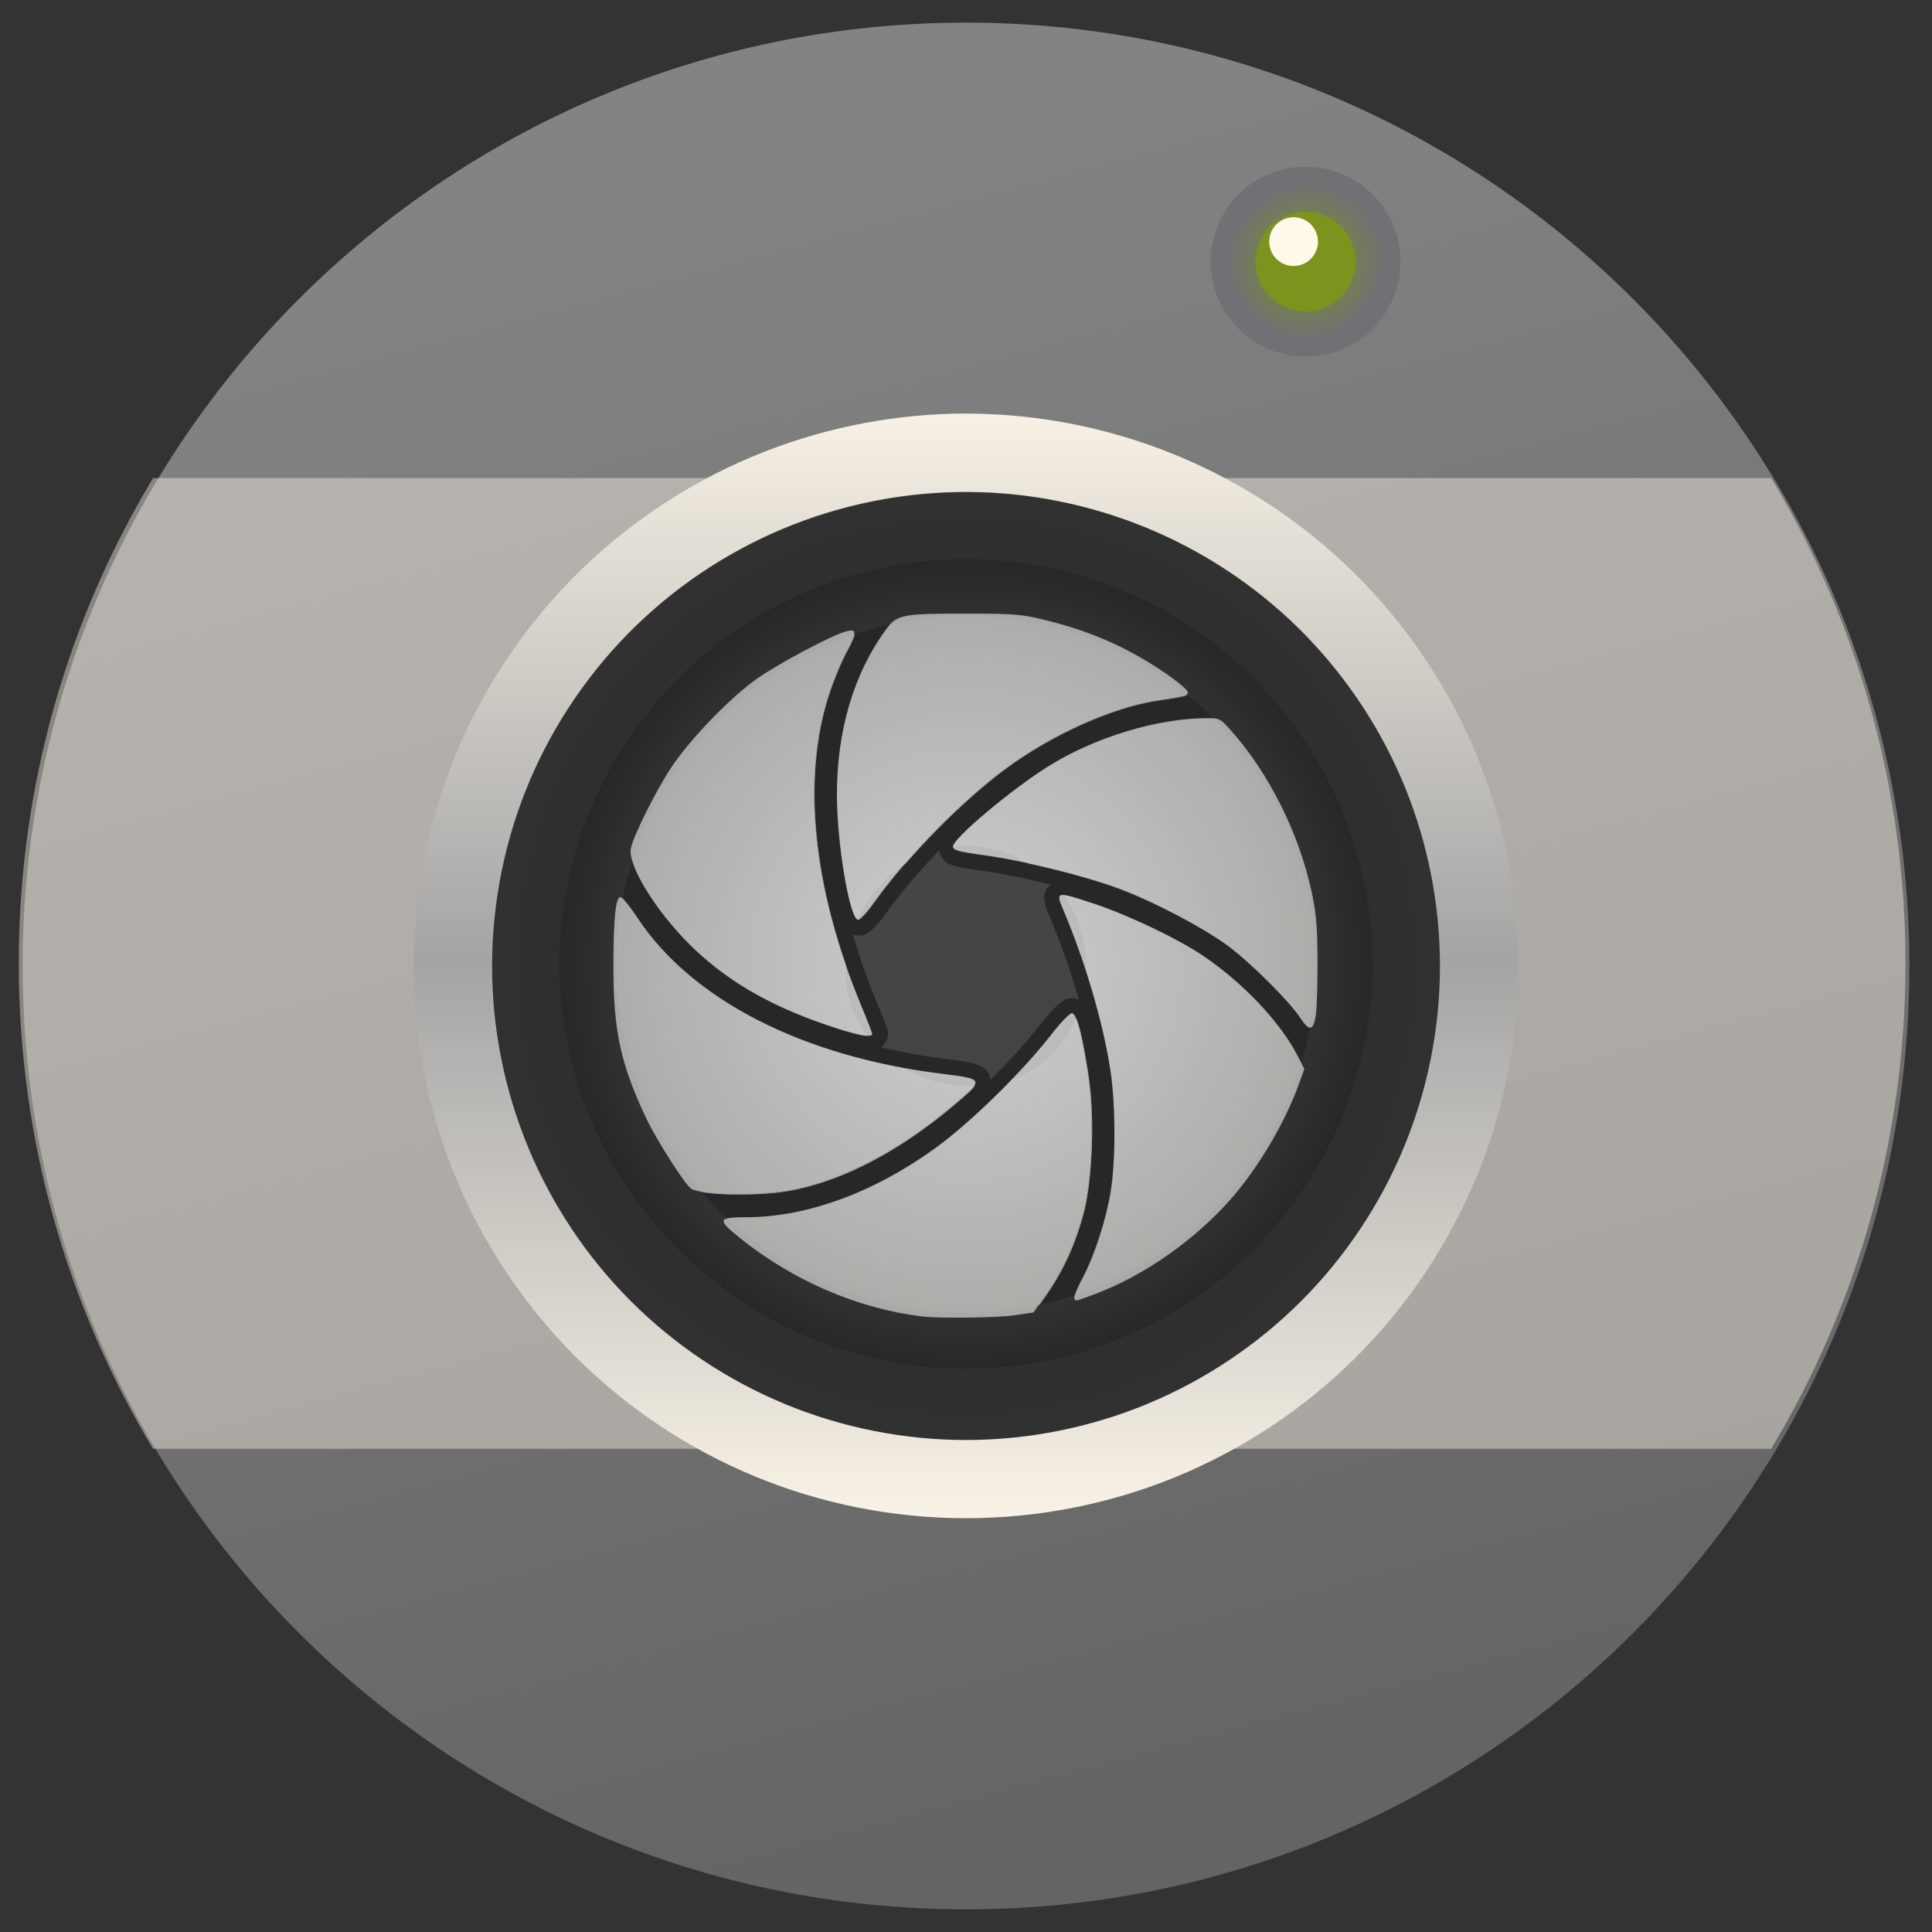 <svg xmlns="http://www.w3.org/2000/svg" xmlns:xlink="http://www.w3.org/1999/xlink" width="512" height="512">
 <rect width="100%" height="100%" fill="#333333" stroke="none"/>
 <defs>
  <linearGradient id="0">
   <stop stop-color="#646464"/>
   <stop offset="1" stop-color="#838383"/>
  </linearGradient>
  <linearGradient id="1">
   <stop stop-color="#fff8eb"/>
   <stop offset="0.5" stop-color="#a4a4a4"/>
   <stop offset="1" stop-color="#fff8eb"/>
  </linearGradient>
  <linearGradient id="2">
   <stop stop-color="#fff"/>
   <stop offset="1" stop-color="#d0d0ce"/>
  </linearGradient>
  <linearGradient id="3">
   <stop stop-color="#242424"/>
   <stop offset="1" stop-color="#363636"/>
  </linearGradient>
  <linearGradient id="4">
   <stop stop-color="#6e6e6e"/>
   <stop offset="1" stop-color="#0d0d0d"/>
  </linearGradient>
  <radialGradient xlink:href="#3" id="5" gradientUnits="userSpaceOnUse" gradientTransform="matrix(1.303,0,0,1.3,-552.717,-33.284)" cx="620.781" cy="222.468" r="132.319"/>
  <radialGradient xlink:href="#4" id="6" gradientUnits="userSpaceOnUse" gradientTransform="matrix(1.121,0,0,1.119,-439.926,7.063)" cx="620.781" cy="222.468" r="132.319"/>
  <radialGradient xlink:href="#2" id="7" cx="1245.628" cy="494.103" r="139.463" gradientTransform="matrix(1,0,0,1.001,0,-0.672)" gradientUnits="userSpaceOnUse"/>
  <linearGradient xlink:href="#1" id="8" y1="412.762" x2="0" y2="95.293" gradientUnits="userSpaceOnUse"/>
  <linearGradient xlink:href="#0" id="9" x1="298.295" y1="488.287" x2="180.826" y2="49.889" gradientUnits="userSpaceOnUse"/>
  <path d="M 57 35 A 24 24 0 1 1 9 35 24 24 0 1 1 57 35 z" id="A"/>
  <linearGradient id="B">
   <stop stop-color="#7b941e"/>
   <stop stop-opacity="0" stop-color="#7b941e" offset="1"/>
  </linearGradient>
  <radialGradient xlink:href="#B" id="C" gradientUnits="userSpaceOnUse" cx="33" cy="35" r="24"/>
 </defs>
 <path d="m 506 256 c 0 138.071 -111.929 250 -250 250 -138.071 0 -250 -111.929 -250 -250 C 6 117.929 117.929 6 256 6 c 138.071 0 250 111.929 250 250 z" fill-rule="evenodd" fill="url(#9)"/>
 <path d="m 40.567 126.691 c -22.596 37.582 -35.594 81.58 -35.594 128.625 0 47.045 12.998 91.043 35.594 128.625 l 428.812 0 c 22.596 -37.582 35.594 -81.58 35.594 -128.625 0 -47.045 -12.998 -91.043 -35.594 -128.625 l -428.812 0 z" opacity="0.425" fill="#fff8eb" fill-rule="evenodd"/>
 <path d="m 255.208 224.169 c -21.989 0.084 -38.256 27.299 -27.801 46.659 9.095 17.566 35.931 23.011 50.513 9.273 14.605 -13.136 12.979 -40.409 -4.2 -50.529 -5.489 -3.54 -11.945 -5.575 -18.512 -5.402 z" opacity="0.6"/>
 <path d="M 251.031 158.594 C 244.837 158.633 241.313 158.726 238.281 159.562 C 235.25 160.399 233.066 162.522 231.656 164.438 C 231.171 165.097 230.742 165.82 230.281 166.5 C 230.126 165.93 230.027 165.351 229.531 164.75 C 228.095 163.01 226.203 162.989 225.25 163.062 C 224.849 163.094 224.348 163.157 223.812 163.281 C 222.071 163.684 220.421 164.449 218.219 165.469 C 216.017 166.489 213.47 167.77 210.875 169.156 C 205.685 171.929 200.426 174.983 197.25 177.375 C 189.459 183.243 179.828 193.362 174.656 201.125 C 172.467 204.411 169.913 209.048 167.75 213.375 C 166.668 215.538 165.706 217.601 164.938 219.406 C 164.169 221.211 163.581 222.568 163.281 224.125 C 162.801 226.619 163.421 228.648 164.25 230.875 C 164.612 231.847 165.311 232.945 165.812 233.969 C 165.466 233.87 165.201 233.75 164.562 233.75 C 162.94 233.75 161.502 234.798 160.875 235.594 C 160.248 236.39 160.019 237.02 159.812 237.656 C 159.4 238.928 159.229 240.239 159.062 241.906 C 158.73 245.242 158.593 249.967 158.594 256.562 C 158.594 273.6 160.798 283.625 167.688 298.188 C 169.234 301.456 171.833 305.886 174.344 309.812 C 175.599 311.776 176.817 313.613 177.875 315.062 C 178.404 315.787 178.903 316.414 179.375 316.969 C 179.847 317.523 180.051 317.922 181.188 318.625 C 183.248 319.899 184.693 319.927 186.781 320.188 C 187.553 320.284 188.576 320.309 189.438 320.375 C 188.799 320.949 188.183 321.666 187.938 322.688 C 187.536 324.356 188.117 325.639 188.562 326.406 C 189.008 327.173 189.47 327.675 189.969 328.188 C 190.966 329.212 192.171 330.201 193.75 331.469 C 208.352 343.19 226.017 350.814 243.812 353.031 C 249.656 353.759 263.748 353.618 269.594 352.75 L 274.625 352 A 4.094 4.094 0 0 0 277.406 350.281 L 280.844 345.344 C 280.884 345.286 280.898 345.214 280.938 345.156 C 281.002 345.439 280.96 345.637 281.094 345.969 C 281.443 346.835 282.266 347.763 283.156 348.25 C 284.047 348.737 284.857 348.844 285.469 348.844 C 286.529 348.844 286.512 348.719 286.75 348.656 C 286.988 348.594 287.204 348.543 287.438 348.469 C 287.905 348.319 288.461 348.104 289.094 347.875 C 290.36 347.417 291.97 346.83 293.656 346.156 C 307.959 340.439 322.5 329.515 332.125 317.312 C 338.79 308.862 344.726 298.362 348.156 288.906 L 349.656 284.781 A 4.094 4.094 0 0 0 349.406 281.438 L 347.281 277.469 L 347.312 277.469 C 347.107 277.084 346.782 276.699 346.562 276.312 C 346.978 276.382 347.266 276.578 347.781 276.531 C 350.137 276.317 351.471 274.447 351.969 273.344 C 352.467 272.241 352.647 271.247 352.844 270.094 C 353.107 268.555 353.188 266.665 353.281 263.969 C 353.375 261.273 353.42 258.024 353.406 254.844 C 353.366 245.666 353.027 241.505 351.781 235.688 C 348.312 219.493 340.244 203.261 329.656 191.219 C 328.148 189.504 327.216 188.261 325.375 187.281 C 323.534 186.301 321.756 186.312 320.031 186.312 C 319.36 186.312 318.621 186.477 317.938 186.5 C 318.814 185.337 319 183.863 319 183.438 C 319 181.599 318.429 181.239 318.156 180.844 C 317.883 180.449 317.644 180.188 317.406 179.938 C 316.93 179.437 316.415 179.006 315.812 178.5 C 314.608 177.488 313.084 176.323 311.375 175.156 C 301.096 168.139 291.041 163.657 278.656 160.562 C 271.912 158.877 269.336 158.619 257.031 158.594 C 254.803 158.59 252.811 158.582 251.031 158.594 z M 251.062 162.688 C 252.813 162.676 254.8 162.683 257.031 162.688 C 269.301 162.712 271.013 162.871 277.656 164.531 C 289.656 167.53 299.131 171.752 309.062 178.531 C 312.283 180.729 314.906 182.933 314.906 183.438 C 314.906 184.415 314.598 184.513 306.875 185.688 C 294.738 187.533 278.768 194.709 266.406 203.875 C 254.619 212.615 240.391 227.177 231.562 239.531 C 229.87 241.9 228.068 243.844 227.562 243.844 C 225.338 243.844 221.922 223.92 221.906 210.781 C 221.886 193.665 226.4 178.472 234.938 166.875 C 237.502 163.391 238.812 162.766 251.062 162.688 z M 225.562 167.156 C 227.162 167.032 226.776 168.371 224.281 173.062 C 223.016 175.441 221.081 180.091 219.969 183.406 C 212.428 205.884 215.352 235.237 228.281 266.438 C 229.912 270.372 231.25 273.818 231.25 274.094 C 231.258 275.222 227.117 274.386 219.188 271.688 C 203.613 266.386 192.179 259.658 182.719 250.219 C 173.681 241.201 166.46 229.328 167.312 224.906 C 167.943 221.635 174.035 209.451 178.062 203.406 C 182.809 196.282 192.483 186.106 199.719 180.656 C 205.203 176.525 220.808 168.193 224.75 167.281 C 225.059 167.21 225.334 167.174 225.562 167.156 z M 320.031 190.406 C 323.39 190.406 323.616 190.519 326.594 193.906 C 336.647 205.341 344.47 221.072 347.781 236.531 C 348.98 242.125 349.273 245.781 349.312 254.875 C 349.34 261.123 349.111 267.661 348.812 269.406 C 348.138 273.351 347.115 273.445 344.688 269.781 C 341.642 265.185 331.021 254.667 325.156 250.438 C 318.38 245.55 305.382 238.788 296.5 235.5 C 287.469 232.156 271.482 228.184 261.156 226.75 C 253.939 225.748 252.688 225.413 252.688 224.406 C 252.688 222.302 267.89 209.477 277.781 203.25 C 290.125 195.48 306.867 190.406 320.031 190.406 z M 248.844 225.375 C 249.106 226.412 249.626 227.579 250.406 228.219 C 251.435 229.062 252.267 229.295 253.125 229.531 C 254.841 230.004 256.956 230.307 260.594 230.812 C 265.577 231.505 272.127 232.853 278.5 234.438 C 278.026 234.822 277.559 235.203 277.281 235.75 C 276.569 237.155 276.714 238.279 276.844 239.031 C 277.103 240.535 277.547 241.416 278.062 242.625 C 281.019 249.562 283.72 257.345 285.906 264.938 C 285.359 264.699 284.769 264.478 284.031 264.5 C 282.451 264.547 282.083 265.004 281.688 265.25 C 281.292 265.496 281.022 265.708 280.75 265.938 C 280.205 266.397 279.693 266.902 279.125 267.5 C 277.988 268.695 276.694 270.244 275.375 271.938 C 272.072 276.179 267.368 281.267 262.469 286.156 C 262.383 285.58 262.332 284.998 262.031 284.5 C 261.157 283.055 260.037 282.562 259.188 282.219 C 258.338 281.876 257.542 281.676 256.656 281.5 C 254.885 281.149 252.718 280.891 249.844 280.531 C 244.175 279.821 238.785 278.765 233.531 277.562 C 234.456 276.786 235.34 275.335 235.344 274.094 C 235.344 274.085 235.344 274.072 235.344 274.062 C 235.339 273.285 235.259 273.193 235.219 273.031 C 235.178 272.864 235.128 272.737 235.094 272.625 C 235.024 272.402 234.962 272.212 234.875 271.969 C 234.702 271.483 234.465 270.871 234.188 270.156 C 233.633 268.726 232.888 266.867 232.062 264.875 C 229.627 258.998 227.665 253.246 225.969 247.562 C 226.44 247.748 226.929 247.938 227.562 247.938 C 228.937 247.938 229.436 247.546 229.844 247.312 C 230.252 247.079 230.501 246.861 230.75 246.656 C 231.248 246.246 231.682 245.853 232.125 245.375 C 233.011 244.419 233.968 243.219 234.906 241.906 C 238.671 236.637 243.603 230.899 248.844 225.375 z M 281.906 237.25 C 283.159 237.304 285.633 238.129 289.969 239.562 C 299.011 242.552 312.205 248.824 318.844 253.312 C 329.326 260.4 338.933 270.498 343.688 279.406 L 345.812 283.375 L 344.312 287.5 C 341.073 296.43 335.274 306.708 328.906 314.781 C 319.805 326.32 305.625 336.948 292.125 342.344 C 288.824 343.663 285.834 344.75 285.469 344.75 C 284.314 344.75 284.72 343.169 287.062 338.719 C 290.178 332.8 293.17 323.607 294.438 316.062 C 295.797 307.95 295.799 293.195 294.438 284.031 C 292.567 271.438 287.681 254.728 281.844 241.031 C 280.839 238.673 280.392 237.472 281.438 237.281 C 281.568 237.257 281.727 237.242 281.906 237.25 z M 164.562 237.844 C 165.004 237.844 167.004 240.299 169 243.312 C 183.338 264.961 212.611 279.99 249.344 284.594 C 260.833 286.034 260.818 286.064 253.875 292.031 C 238.851 304.944 223.204 313.161 208.875 315.656 C 200.701 317.08 185.984 316.789 183.344 315.156 C 181.735 314.161 174.147 302.296 171.375 296.438 C 164.637 282.196 162.688 273.282 162.688 256.562 C 162.686 243.488 163.242 237.844 164.562 237.844 z M 284.156 268.594 C 285.377 268.557 286.86 274.209 288.531 285.281 C 290.156 296.046 289.533 312.895 287.188 321.625 C 284.996 329.783 281.942 336.538 277.469 343 L 274.031 347.938 L 269 348.688 C 264.359 349.377 248.955 349.547 244.312 348.969 C 227.334 346.853 210.33 339.533 196.312 328.281 C 190.16 323.343 190.318 322.69 197.656 322.688 C 213.859 322.682 231.517 316.268 248 304.375 C 257.145 297.776 270.948 284.254 278.594 274.438 C 281.085 271.239 283.58 268.611 284.156 268.594 z" color="#000" fill="#282629"/>
 <g transform="matrix(0.669,0,0,0.668,-577.464,-74.155)" opacity="0.642">
  <path d="m 1265.076 632.799 7.495 -1.115 5.121 -7.408 c 6.685 -9.67 11.283 -19.77 14.559 -31.979 3.505 -13.065 4.436 -38.273 2.008 -54.384 -2.497 -16.57 -4.705 -25.008 -6.53 -24.953 -0.862 0.026 -4.613 3.963 -8.336 8.75 -11.427 14.692 -32.063 34.893 -45.731 44.769 -24.635 17.799 -51.035 27.423 -75.25 27.432 -10.968 0.004 -11.195 0.952 -2 8.343 20.949 16.839 46.376 27.82 71.75 30.986 6.938 0.866 29.978 0.591 36.914 -0.441 z" id="D"/>
  <path d="m 1232.874 630.898 c -27.181 -2.817 -56.102 -14.725 -73.712 -30.352 l -4 -3.55 5 -0.046 c 13.199 -0.12 33.091 -5.088 47.99 -11.984 24.04 -11.126 50.662 -33.047 71.493 -58.867 8.69 -10.771 7.646 -11.504 11.137 7.813 2.979 16.484 2.968 37.854 -0.028 51.975 -2.51 11.835 -6.588 22.399 -12.432 32.209 -6.073 10.194 -7.54 11.439 -14.321 12.151 -11.914 1.252 -23.07 1.485 -31.127 0.65 z" id="E"/>
  <path d="m 1299.617 623.324 c 20.176 -8.075 41.383 -23.987 54.985 -41.255 9.516 -12.082 18.192 -27.456 23.033 -40.821 l 2.234 -6.166 -3.182 -5.971 c -7.105 -13.331 -21.452 -28.412 -37.117 -39.018 -9.921 -6.717 -29.658 -16.142 -43.172 -20.615 -14.81 -4.903 -15.157 -4.84 -12.153 2.218 8.724 20.497 16.045 45.5 18.841 64.346 2.034 13.714 2.032 35.805 0 47.945 -1.894 11.29 -6.363 25.035 -11.019 33.894 -3.501 6.66 -4.133 9.033 -2.406 9.033 0.546 0 5.029 -1.615 9.962 -3.59 z" id="F"/>
  <path d="m 1296.325 615.181 c 16.645 -33.721 14.868 -81.18 -4.991 -133.267 -2.411 -6.325 -4.068 -11.627 -3.681 -11.782 1.535 -0.616 20.128 6.257 30.509 11.279 25.731 12.447 44.011 28.398 55.957 48.829 l 2.821 4.825 -3.645 9.21 c -6.67 16.852 -16.858 32.5 -29.74 45.68 -13.451 13.762 -26.306 22.49 -46.114 31.31 l -5.279 2.35 4.163 -8.433 z" id="G"/>
  <path d="m 1175.177 583.383 c 21.416 -3.735 44.839 -16.047 67.292 -35.371 10.376 -8.93 10.365 -8.949 -6.806 -11.104 -54.898 -6.889 -98.625 -29.397 -120.053 -61.795 -2.983 -4.51 -5.963 -8.2 -6.624 -8.2 -1.974 0 -2.824 8.433 -2.821 28 0 25.021 2.912 38.396 12.981 59.71 4.142 8.767 15.481 26.531 17.886 28.02 3.946 2.444 25.928 2.87 38.145 0.74 z" id="H"/>
  <path d="m 1141.384 581.102 c -5.741 -1.424 -19.979 -25.191 -26.111 -43.585 -6.06 -18.178 -8.673 -43.149 -6.275 -59.965 l 0.836 -5.861 4.554 6.788 c 6.327 9.431 20.365 23.03 31.381 30.398 21.569 14.427 50.473 24.931 81.393 29.579 6.05 0.909 12.648 1.947 14.663 2.305 l 3.663 0.652 -7.663 6.599 c -16.134 13.894 -36.179 25.282 -53.663 30.487 -7.747 2.307 -11.157 2.722 -24.5 2.986 -8.525 0.168 -16.75 -0.004 -18.278 -0.383 z" id="I"/>
  <path d="m 1208.657 521.163 c 0 -0.412 -1.999 -5.568 -4.436 -11.457 -19.323 -46.693 -23.726 -90.62 -12.456 -124.26 1.662 -4.962 4.569 -11.934 6.46 -15.495 4.261 -8.024 4.376 -9.473 0.687 -8.618 -5.891 1.365 -29.183 13.842 -37.38 20.025 -10.813 8.156 -25.28 23.357 -32.374 34.018 -6.019 9.047 -15.134 27.301 -16.077 32.197 -1.274 6.617 9.53 24.379 23.038 37.875 14.138 14.126 31.227 24.202 54.505 32.135 11.851 4.039 18.044 5.269 18.032 3.581 z" id="J"/>
  <path d="m 1192.662 515.362 c -22.196 -7.301 -44.82 -20.928 -57.53 -34.652 -8.528 -9.209 -19.478 -26.935 -19.465 -31.513 0.01 -3.454 8.896 -21.444 15.473 -31.324 13.266 -19.927 31.534 -36.102 53.162 -47.072 6.384 -3.238 11.965 -5.887 12.403 -5.887 0.438 0 -0.517 2.63 -2.124 5.845 -17.786 35.593 -15.245 86.285 7.021 140.043 1.683 4.063 3.06 7.551 3.06 7.75 0 0.667 -1.441 0.284 -12 -3.189 z" id="K"/>
  <path d="m 1384.351 514.163 c 0.446 -2.612 0.778 -12.4 0.737 -21.75 -0.059 -13.61 -0.52 -19.085 -2.311 -27.457 -4.949 -23.136 -16.635 -46.681 -31.66 -63.793 -4.451 -5.069 -4.789 -5.25 -9.809 -5.25 -19.675 0 -44.691 7.631 -63.139 19.259 -14.783 9.318 -37.507 28.484 -37.507 31.634 0 1.507 1.879 2.031 12.665 3.531 15.432 2.146 39.338 8.054 52.835 13.058 13.274 4.921 32.683 15.069 42.81 22.383 8.765 6.33 24.632 22.068 29.183 28.946 3.629 5.483 5.186 5.342 6.195 -0.562 z" id="L"/>
  <path d="m 1377.717 509.34 c -5.705 -7.944 -18.584 -20.036 -29.059 -27.285 -23.695 -16.396 -56.462 -28.639 -89.996 -33.626 -6.325 -0.941 -12.175 -1.928 -13 -2.194 -1.589 -0.512 1.815 -3.856 15.5 -15.226 24.071 -19.998 53.299 -32.096 77.542 -32.096 l 6.78 0 6.916 8.75 c 14.026 17.745 22.877 36.168 27.793 57.849 1.816 8.009 3.055 38.996 1.789 44.746 l -0.846 3.845 -3.42 -4.762 z" id="M"/>
  <path d="m 1209.087 469.467 c 13.194 -18.489 34.5 -40.321 52.116 -53.401 18.474 -13.717 42.337 -24.457 60.476 -27.219 11.542 -1.758 11.983 -1.881 11.983 -3.344 0 -0.754 -3.938 -4.063 -8.75 -7.353 -14.843 -10.146 -28.987 -16.46 -46.922 -20.948 -9.928 -2.484 -12.491 -2.713 -30.828 -2.75 -26.681 -0.054 -28.64 0.319 -33.021 6.277 -12.76 17.356 -19.488 40.068 -19.457 65.683 0.023 19.662 5.104 49.5 8.428 49.5 0.756 0 3.444 -2.901 5.974 -6.446 z" id="N"/>
  <path d="m 1203.421 470.315 c -1.384 -2.281 -4.869 -23.081 -5.673 -33.859 -1.524 -20.441 1.187 -38.606 8.242 -55.219 3.388 -7.976 8.833 -17.095 12.535 -20.989 2.636 -2.773 11.078 -3.871 28.637 -3.727 21.012 0.173 38.499 4.148 56.95 12.945 8.326 3.97 24.55 13.775 24.55 14.837 0 0.236 -3.263 0.97 -7.25 1.629 -29.345 4.855 -58.625 21.517 -86.56 49.257 -10.14 10.069 -21.859 23.625 -29.501 34.126 -0.761 1.046 -1.63 1.496 -1.931 1 z" id="O"/>
 </g>
 <path d="m 256.621,109.597 c -18.305,-0.07 -36.627,3.343 -53.688,9.977 l -0.292,0.11 c -18.086,7.078 -34.713,17.789 -48.645,31.321 -14.006,13.605 -25.217,30.001 -32.82,47.987 -7.603,17.985 -11.55,37.488 -11.549,57.014 0.007,19.166 3.808,38.321 11.147,56.027 7.338,17.706 18.168,33.924 31.723,47.475 13.555,13.551 29.767,24.39 47.475,31.723 17.708,7.333 36.861,11.11 56.027,11.11 19.166,0 38.319,-3.777 56.027,-11.11 17.708,-7.333 33.92,-18.172 47.475,-31.723 13.555,-13.551 24.385,-29.769 31.723,-47.475 l 0.037,-0.037 c 7.327,-17.694 11.105,-36.84 11.11,-55.991 9.3e-4,-18.815 -3.636,-37.606 -10.708,-55.04 -7.073,-17.435 -17.555,-33.467 -30.663,-46.963 l -0.037,-0.037 c -13.101,-13.48 -28.808,-24.371 -46.013,-31.942 -17.221,-7.578 -35.868,-11.805 -54.675,-12.353 -1.22,-0.035 -2.434,-0.068 -3.655,-0.073 z m -3.253,20.722 c 2.093,-0.045 4.194,-0.024 6.286,0.037 32.224,0.938 64.047,14.956 86.508,38.082 l 0.037,0.037 c 22.43,23.114 35.481,55.286 35.487,87.494 -1.1e-4,0.012 1.4e-4,0.024 0,0.037 -0.167,16.326 -3.58,32.621 -9.941,47.658 -6.365,15.048 -15.727,28.852 -27.337,40.348 -11.611,11.496 -25.493,20.72 -40.604,26.935 l -0.073,0.037 c -15.09,6.195 -31.419,9.393 -47.731,9.393 -16.339,0 -32.693,-3.214 -47.804,-9.429 l -0.219,-0.11 c -15.023,-6.214 -28.832,-15.387 -40.385,-26.826 -11.611,-11.496 -20.972,-25.3 -27.337,-40.348 -6.36,-15.037 -9.774,-31.332 -9.941,-47.658 -1.3e-4,-0.012 1.2e-4,-0.024 0,-0.037 0.003,-16.735 3.426,-33.485 9.941,-48.9 l 0.146,-0.329 c 6.518,-15.297 16.106,-29.31 28.032,-40.896 12.012,-11.67 26.421,-20.901 42.029,-26.972 13.657,-5.312 28.254,-8.234 42.907,-8.552 z" color="#000" fill-rule="evenodd" fill="url(#8)"/>
 <path d="m 256.465,147.932 c -13.515,-0.054 -27.045,2.439 -39.641,7.337 -13.437,5.225 -25.796,13.171 -36.137,23.215 -10.341,10.045 -18.631,22.157 -24.245,35.436 -5.613,13.279 -8.52,27.678 -8.52,42.094 0,14.154 2.819,28.273 8.235,41.35 5.416,13.076 13.404,25.056 23.413,35.064 10.008,10.008 21.988,18.018 35.064,23.434 l 0.153,0.066 c 13.033,5.375 27.12,8.169 41.218,8.169 14.154,0 28.273,-2.819 41.35,-8.235 13.076,-5.416 25.056,-13.426 35.064,-23.434 10.008,-10.008 18.018,-21.988 23.434,-35.064 5.416,-13.076 8.235,-27.196 8.235,-41.35 6.9e-4,-13.891 -2.706,-27.776 -7.928,-40.649 -5.212,-12.848 -12.927,-24.651 -22.58,-34.604 l -0.044,-0.066 c -9.678,-9.965 -21.276,-18.014 -33.991,-23.61 -12.715,-5.595 -26.501,-8.706 -40.386,-9.111 -0.901,-0.026 -1.793,-0.04 -2.694,-0.044 z m -0.088,15.265 c 0.773,0.002 1.549,0.021 2.322,0.044 11.833,0.344 23.603,2.991 34.451,7.731 l 0.219,0.088 c 10.907,4.8 20.892,11.754 29.195,20.303 8.302,8.548 14.947,18.721 19.427,29.764 l 0.022,0.066 c 4.457,11.011 6.763,22.901 6.768,34.779 l 0,0.022 c -7e-5,0.008 7e-5,0.015 0,0.022 -0.126,12.048 -2.621,24.098 -7.315,35.196 l -0.175,0.394 c -4.695,10.956 -11.525,21.005 -19.996,29.392 -8.573,8.488 -18.848,15.276 -30.005,19.865 -11.157,4.589 -23.22,6.987 -35.283,6.987 -12.064,0 -24.148,-2.398 -35.305,-6.987 -11.152,-4.587 -21.391,-11.382 -29.961,-19.865 l -0.022,0 c -8.573,-8.488 -15.472,-18.675 -20.171,-29.786 l -0.131,-0.329 c -4.606,-11.007 -7.081,-22.936 -7.206,-34.867 -8e-5,-0.009 7e-5,-0.015 0,-0.022 l 0,-0.022 c 0.004,-12.351 2.529,-24.717 7.337,-36.093 l 0.022,-0.066 c 4.813,-11.365 11.932,-21.755 20.784,-30.355 8.869,-8.616 19.488,-15.448 31.012,-19.93 10.804,-4.202 22.418,-6.371 34.013,-6.329 z" fill="url(#6)" fill-rule="evenodd"/>
 <path d="m 256.539,130.415 c -15.705,-0.062 -31.428,2.834 -46.066,8.526 -15.614,6.072 -29.977,15.305 -41.994,26.978 -12.017,11.673 -21.651,25.748 -28.174,41.18 -6.523,15.431 -9.901,32.163 -9.9,48.917 0,16.448 3.275,32.856 9.57,48.051 6.294,15.196 15.577,29.117 27.207,40.747 11.63,11.63 25.551,20.938 40.747,27.233 l 0.178,0.076 c 15.146,6.246 31.516,9.493 47.899,9.493 16.448,0 32.856,-3.275 48.051,-9.57 15.196,-6.294 29.117,-15.602 40.747,-27.233 11.63,-11.63 20.938,-25.551 27.233,-40.747 6.294,-15.196 9.57,-31.604 9.57,-48.051 8e-4,-16.143 -3.145,-32.278 -9.213,-47.237 -6.057,-14.931 -15.023,-28.646 -26.24,-40.212 l -0.051,-0.076 c -11.247,-11.58 -24.724,-20.934 -39.5,-27.436 -14.775,-6.502 -30.796,-10.117 -46.932,-10.588 -1.047,-0.031 -2.083,-0.047 -3.13,-0.051 z m -0.102,17.739 c 0.898,0.002 1.8,0.025 2.698,0.051 13.751,0.4 27.429,3.476 40.034,8.984 l 0.255,0.102 c 12.675,5.578 24.278,13.659 33.926,23.593 9.648,9.934 17.37,21.756 22.575,34.588 l 0.025,0.076 c 5.179,12.796 7.859,26.612 7.864,40.416 l 0,0.025 c -8e-5,0.009 9e-5,0.017 0,0.025 -0.146,14.001 -3.046,28.004 -8.501,40.9 l -0.204,0.458 c -5.456,12.732 -13.393,24.409 -23.237,34.155 -9.962,9.863 -21.903,17.752 -34.868,23.084 -12.965,5.332 -26.983,8.119 -41.001,8.119 -14.019,0 -28.062,-2.786 -41.027,-8.119 -12.959,-5.33 -24.858,-13.227 -34.817,-23.084 l -0.025,0 c -9.962,-9.863 -17.979,-21.702 -23.44,-34.613 l -0.153,-0.382 c -5.352,-12.791 -8.229,-26.654 -8.373,-40.518 -8e-5,-0.009 1e-4,-0.017 0,-0.025 l 0,-0.025 c 0.007,-14.352 2.939,-28.723 8.526,-41.943 l 0.025,-0.076 c 5.594,-13.207 13.866,-25.281 24.153,-35.275 10.306,-10.013 22.647,-17.951 36.039,-23.16 12.555,-4.884 26.052,-7.404 39.525,-7.355 z" fill="url(#5)" fill-rule="evenodd"/>
 <g transform="matrix(0.669,0,0,0.668,-577.464,-74.155)" opacity="0.755" fill="url(#7)">
  <use xlink:href="#D"/>
  <use xlink:href="#E"/>
  <use xlink:href="#F"/>
  <use xlink:href="#G"/>
  <use xlink:href="#H"/>
  <use xlink:href="#I"/>
  <use xlink:href="#J"/>
  <use xlink:href="#K"/>
  <use xlink:href="#L"/>
  <use xlink:href="#M"/>
  <use xlink:href="#N"/>
  <use xlink:href="#O"/>
 </g>
 <use height="1" width="1" transform="matrix(1.048,0,0,1.048,311.415,32.647)" xlink:href="#A" fill="#707175" fill-rule="evenodd" color="#000"/>
 <use height="1" width="1" transform="matrix(0.551,0,0,0.551,327.807,50.032)" xlink:href="#A" fill="#7b941e" fill-rule="evenodd" color="#000"/>
 <use height="1" width="1" transform="matrix(0.863,0,0,0.863,317.514,39.116)" xlink:href="#A" fill="url(#C)" fill-rule="evenodd" color="#000"/>
 <use height="1" width="1" transform="matrix(0.269,0,0,0.269,333.938,54.618)" xlink:href="#A" opacity="0.365" fill="#fff8eb" fill-rule="evenodd" color="#000"/>
</svg>
